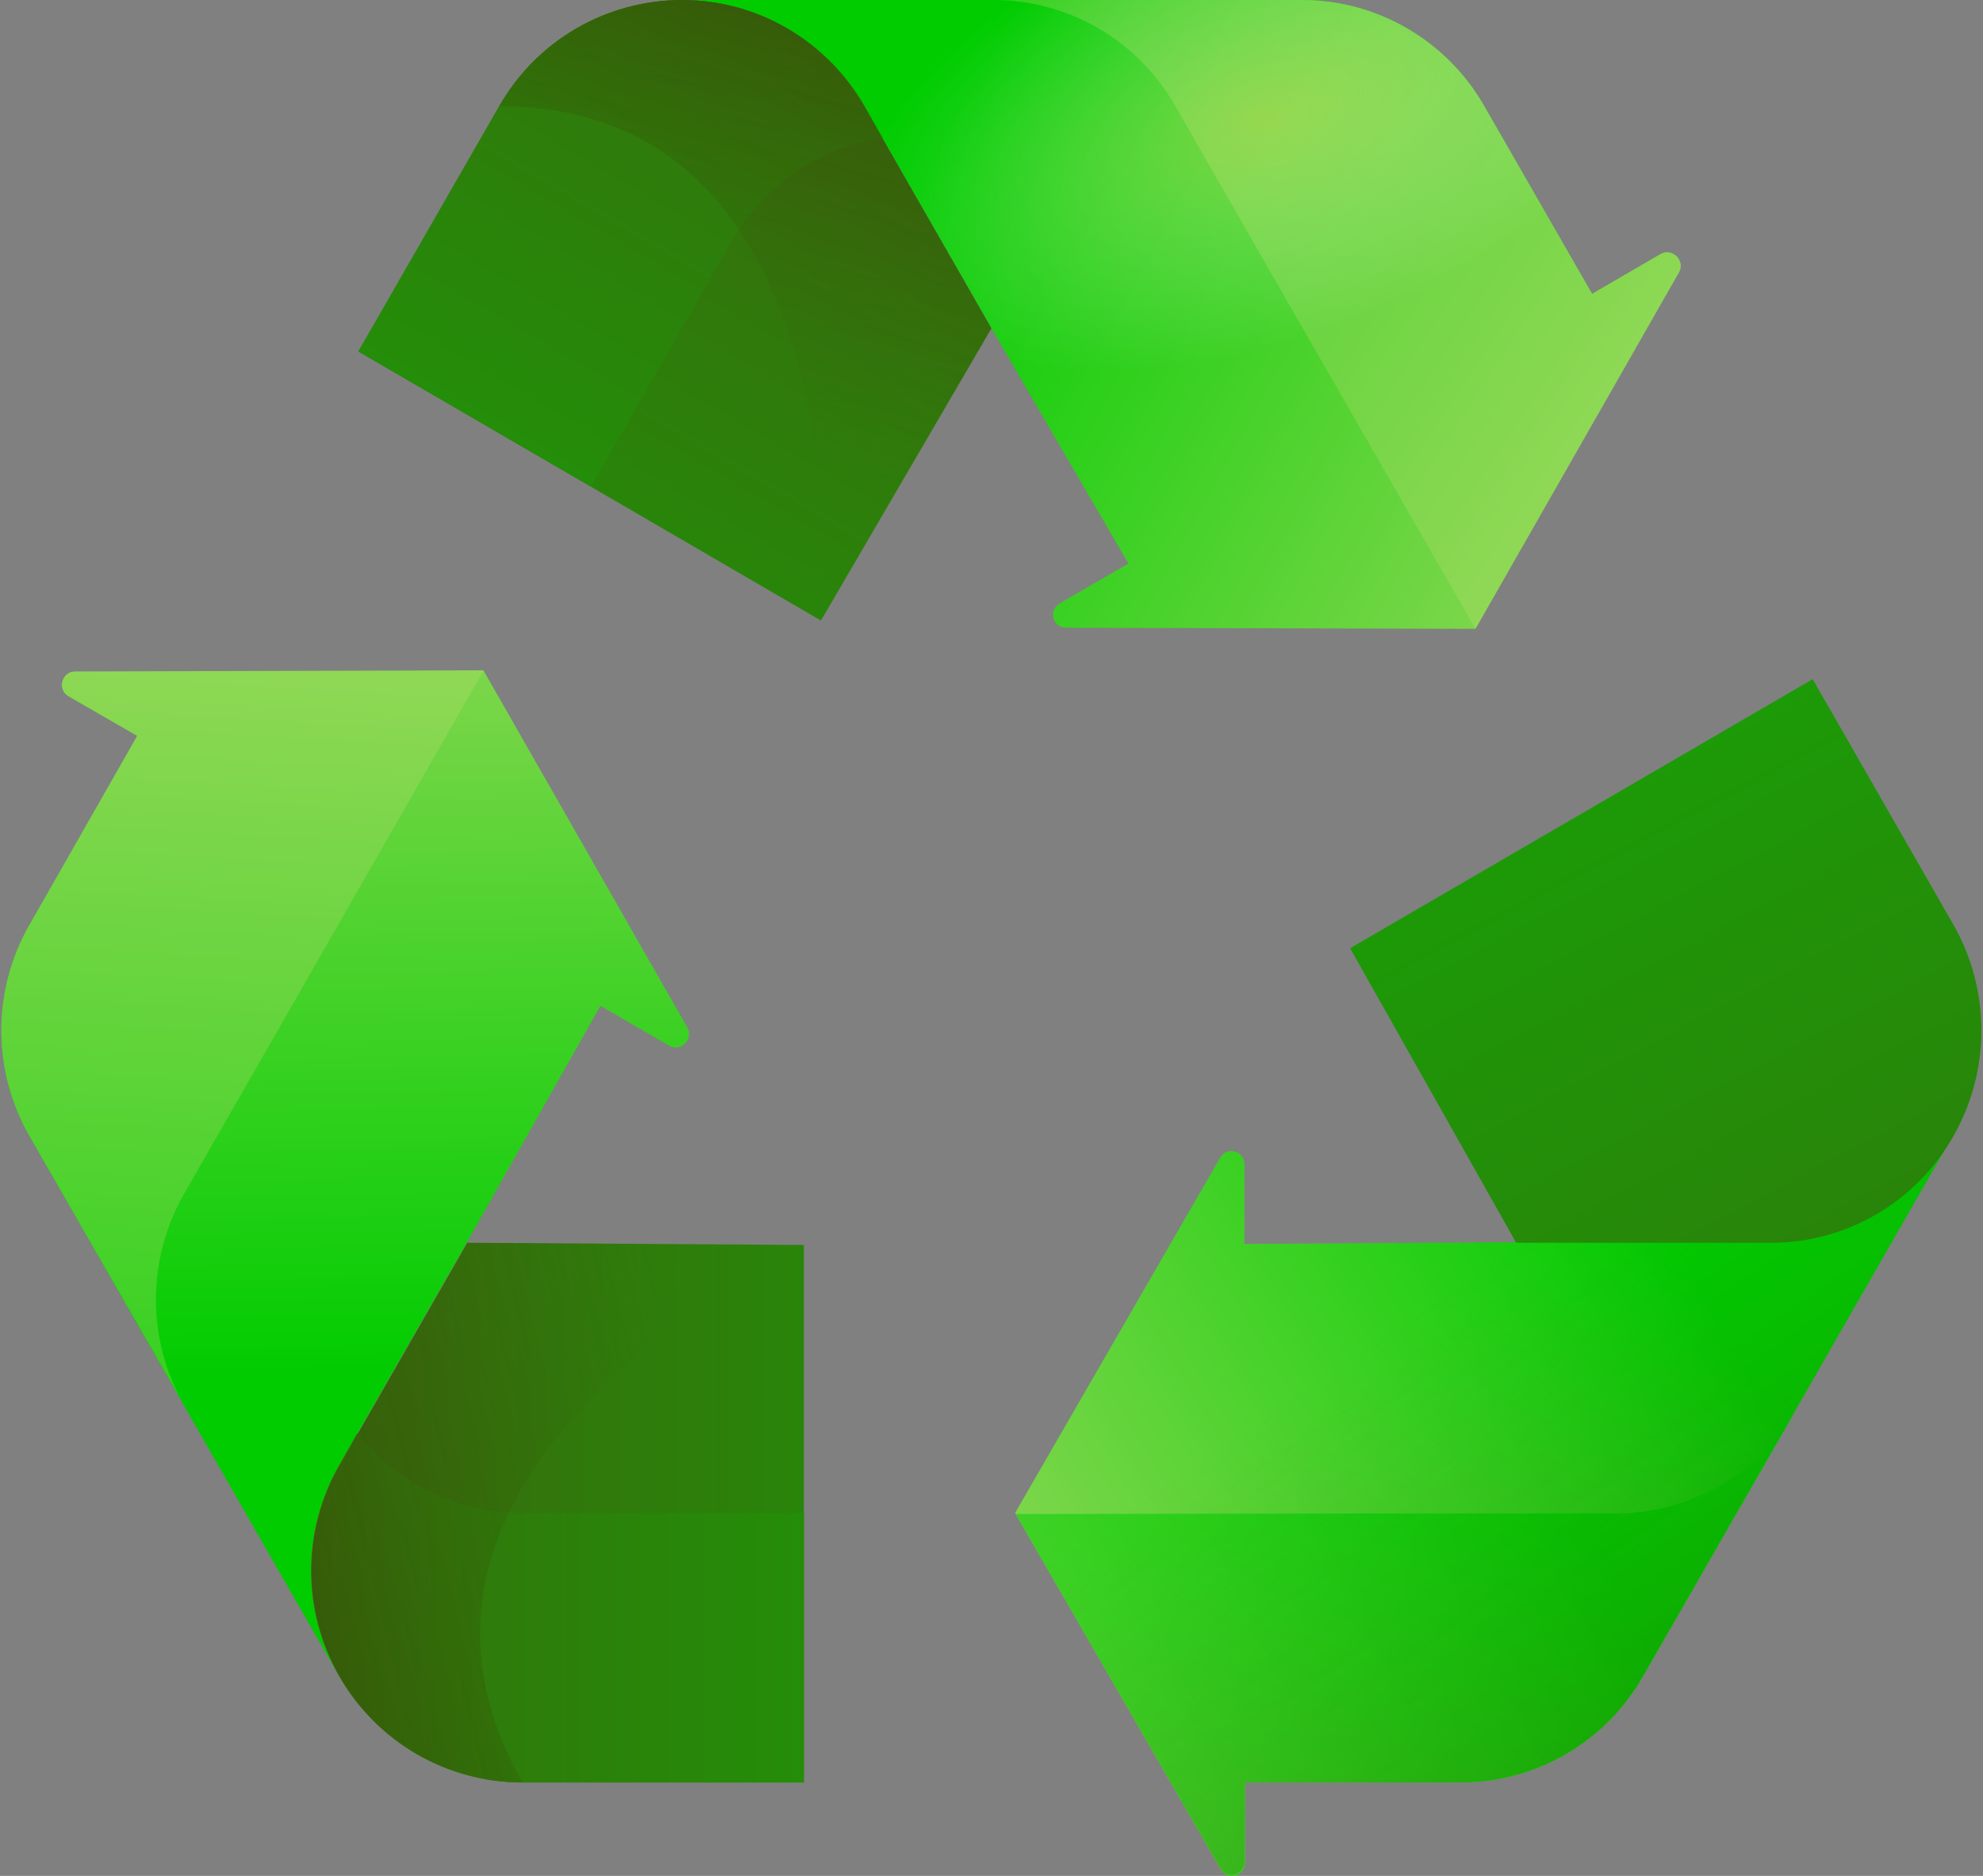 <svg width="37" height="35" viewBox="0 0 37 35" fill="none" xmlns="http://www.w3.org/2000/svg">
<rect x="0" y="0" width="37" height="35" fill="#808080" stroke="none"/>
<path d="M2.571 13.737L0.549 17.258C-0.149 18.477 -0.149 19.975 0.549 21.194L6.327 31.274C5.629 30.055 5.629 28.558 6.327 27.339L8.708 23.187L11.202 18.766L12.485 19.51C12.7 19.634 12.947 19.396 12.824 19.169L9.026 12.518L1.401 12.539C1.155 12.539 1.062 12.869 1.278 12.993L2.571 13.737Z" fill="url(#paint0_linear_500_767)"/>
<path d="M8.719 23.187L6.338 27.339C5.64 28.558 5.64 30.055 6.338 31.274C7.035 32.503 8.339 33.257 9.755 33.257H14.999V23.228L8.719 23.187Z" fill="url(#paint1_linear_500_767)"/>
<path d="M9.026 12.507L1.401 12.528C1.155 12.528 1.062 12.858 1.278 12.982L2.561 13.726L0.549 17.258C-0.149 18.477 -0.149 19.975 0.549 21.193L3.433 26.213C2.735 24.994 2.735 23.497 3.433 22.278L5.445 18.766L9.026 12.507Z" fill="url(#paint2_linear_500_767)"/>
<path d="M14.989 28.228H9.745C8.534 28.228 7.405 27.67 6.666 26.74L6.327 27.339C5.629 28.558 5.629 30.056 6.327 31.274C7.035 32.504 8.339 33.258 9.755 33.258H14.999V28.228H14.989Z" fill="url(#paint3_linear_500_767)"/>
<path d="M29.706 5.484L27.684 1.962C26.986 0.754 25.693 0 24.298 0H12.731C14.127 0 15.42 0.754 16.118 1.973L18.499 6.125L21.055 10.514L19.772 11.258C19.556 11.382 19.638 11.712 19.895 11.712L27.52 11.733L31.317 5.082C31.441 4.865 31.194 4.617 30.979 4.741L29.706 5.484Z" fill="url(#paint4_linear_500_767)"/>
<path d="M18.499 6.125L16.118 1.973C15.421 0.754 14.127 0 12.732 0C11.315 0 10.012 0.754 9.314 1.983L6.687 6.558L15.318 11.578L18.499 6.125Z" fill="url(#paint5_linear_500_767)"/>
<path d="M27.531 11.733L31.328 5.082C31.451 4.865 31.205 4.617 30.989 4.741L29.706 5.484L27.684 1.962C26.987 0.754 25.693 0 24.298 0H18.54C19.936 0 21.229 0.754 21.927 1.973L23.939 5.484L27.531 11.733Z" fill="url(#paint6_linear_500_767)"/>
<path d="M11.028 9.079L13.645 4.513C14.251 3.46 15.287 2.758 16.467 2.572L16.129 1.973C15.421 0.754 14.127 0 12.732 0C11.315 0 10.012 0.754 9.314 1.983L6.687 6.558L11.028 9.079Z" fill="url(#paint7_linear_500_767)"/>
<path d="M23.23 33.257H27.264C28.66 33.257 29.953 32.503 30.651 31.284L36.429 21.204C35.731 22.423 34.438 23.177 33.042 23.177H28.28L23.22 23.208V21.721C23.22 21.473 22.892 21.38 22.769 21.596L18.941 28.227L22.769 34.858C22.892 35.075 23.22 34.982 23.22 34.734L23.23 33.257Z" fill="url(#paint8_linear_500_767)"/>
<path d="M28.29 23.187H33.052C34.448 23.187 35.741 22.433 36.439 21.214C37.147 19.985 37.147 18.466 36.439 17.237L33.822 12.672L25.191 17.692L28.29 23.187Z" fill="url(#paint9_linear_500_767)"/>
<path d="M18.951 28.248L22.779 34.878C22.902 35.095 23.23 35.002 23.23 34.754V33.257H27.264C28.66 33.257 29.953 32.503 30.651 31.284L33.534 26.265C32.837 27.483 31.543 28.237 30.148 28.237H26.114L18.951 28.248Z" fill="url(#paint10_linear_500_767)"/>
<path opacity="0.5" d="M29.706 5.484L27.684 1.962C26.986 0.754 25.693 0 24.298 0H12.731C14.127 0 15.42 0.754 16.118 1.973L18.499 6.125L21.055 10.514L19.772 11.258C19.556 11.382 19.638 11.712 19.895 11.712L27.52 11.733L31.317 5.082C31.441 4.865 31.194 4.617 30.979 4.741L29.706 5.484Z" fill="url(#paint11_radial_500_767)"/>
<path opacity="0.5" d="M18.499 6.125L16.118 1.973C15.42 0.754 14.127 0 12.731 0C11.315 0 10.011 0.754 9.314 1.983C16.128 1.962 15.328 11.568 15.328 11.568L18.499 6.125Z" fill="url(#paint12_linear_500_767)"/>
<path opacity="0.5" d="M8.719 23.187L6.338 27.339C5.64 28.558 5.64 30.055 6.338 31.274C7.035 32.503 8.339 33.257 9.755 33.257C6.338 27.329 14.999 23.228 14.999 23.228L8.719 23.187Z" fill="url(#paint13_linear_500_767)"/>
<path opacity="0.5" d="M23.23 33.257H27.264C28.66 33.257 29.953 32.503 30.651 31.284L36.429 21.204C35.731 22.423 34.438 23.177 33.042 23.177H28.28L23.22 23.208V21.721C23.22 21.473 22.892 21.38 22.769 21.596L18.941 28.227L22.769 34.858C22.892 35.075 23.22 34.982 23.22 34.734L23.23 33.257Z" fill="url(#paint14_linear_500_767)"/>
<defs>
<linearGradient id="paint0_linear_500_767" x1="6.137" y1="2.365" x2="6.716" y2="34.132" gradientUnits="userSpaceOnUse">
<stop offset="0.254" stop-color="#90D856"/>
<stop offset="0.736" stop-color="#00CC00"/>
</linearGradient>
<linearGradient id="paint1_linear_500_767" x1="44.199" y1="28.222" x2="7.593" y2="28.222" gradientUnits="userSpaceOnUse">
<stop stop-color="#00CC00"/>
<stop offset="0.188" stop-color="#06C102"/>
<stop offset="0.518" stop-color="#17A306"/>
<stop offset="0.951" stop-color="#33740C"/>
<stop offset="1" stop-color="#366E0D"/>
</linearGradient>
<linearGradient id="paint2_linear_500_767" x1="4.738" y1="12.255" x2="3.417" y2="34.417" gradientUnits="userSpaceOnUse">
<stop stop-color="#90D856"/>
<stop offset="1" stop-color="#00CC00"/>
</linearGradient>
<linearGradient id="paint3_linear_500_767" x1="41.018" y1="30" x2="4.873" y2="30" gradientUnits="userSpaceOnUse">
<stop stop-color="#00CC00"/>
<stop offset="0.188" stop-color="#06C102"/>
<stop offset="0.518" stop-color="#17A306"/>
<stop offset="0.951" stop-color="#33740C"/>
<stop offset="1" stop-color="#366E0D"/>
</linearGradient>
<linearGradient id="paint4_linear_500_767" x1="37.72" y1="14.286" x2="10.016" y2="-0.951" gradientUnits="userSpaceOnUse">
<stop offset="0.254" stop-color="#90D856"/>
<stop offset="0.736" stop-color="#00CC00"/>
</linearGradient>
<linearGradient id="paint5_linear_500_767" x1="-3.561" y1="34.529" x2="14.917" y2="2.727" gradientUnits="userSpaceOnUse">
<stop stop-color="#00CC00"/>
<stop offset="0.188" stop-color="#06C102"/>
<stop offset="0.518" stop-color="#17A306"/>
<stop offset="0.951" stop-color="#33740C"/>
<stop offset="1" stop-color="#366E0D"/>
</linearGradient>
<linearGradient id="paint6_linear_500_767" x1="29.91" y1="8.122" x2="11.419" y2="-3.99" gradientUnits="userSpaceOnUse">
<stop stop-color="#90D856"/>
<stop offset="1" stop-color="#00CC00"/>
</linearGradient>
<linearGradient id="paint7_linear_500_767" x1="-3.499" y1="30.868" x2="14.745" y2="-0.533" gradientUnits="userSpaceOnUse">
<stop stop-color="#00CC00"/>
<stop offset="0.188" stop-color="#06C102"/>
<stop offset="0.518" stop-color="#17A306"/>
<stop offset="0.951" stop-color="#33740C"/>
<stop offset="1" stop-color="#366E0D"/>
</linearGradient>
<linearGradient id="paint8_linear_500_767" x1="11.655" y1="35.85" x2="38.797" y2="19.62" gradientUnits="userSpaceOnUse">
<stop offset="0.254" stop-color="#90D856"/>
<stop offset="0.736" stop-color="#00CC00"/>
</linearGradient>
<linearGradient id="paint9_linear_500_767" x1="16.272" y1="-10.242" x2="38.514" y2="31.588" gradientUnits="userSpaceOnUse">
<stop stop-color="#00CC00"/>
<stop offset="0.188" stop-color="#06C102"/>
<stop offset="0.518" stop-color="#17A306"/>
<stop offset="0.951" stop-color="#33740C"/>
<stop offset="1" stop-color="#366E0D"/>
</linearGradient>
<linearGradient id="paint10_linear_500_767" x1="9.61" y1="37.798" x2="29.385" y2="27.954" gradientUnits="userSpaceOnUse">
<stop stop-color="#90D856"/>
<stop offset="1" stop-color="#00CC00"/>
</linearGradient>
<radialGradient id="paint11_radial_500_767" cx="0" cy="0" r="1" gradientUnits="userSpaceOnUse" gradientTransform="translate(23.583 2.231) rotate(160.618) scale(8.008 4.134)">
<stop stop-color="#FBE07A" stop-opacity="0.75"/>
<stop offset="0.08" stop-color="#FBE387" stop-opacity="0.69"/>
<stop offset="0.517" stop-color="#FDF2C7" stop-opacity="0.362"/>
<stop offset="0.836" stop-color="#FFFBF0" stop-opacity="0.123"/>
<stop offset="1" stop-color="white" stop-opacity="0"/>
</radialGradient>
<linearGradient id="paint12_linear_500_767" x1="15.828" y1="-2.849" x2="12.671" y2="8.345" gradientUnits="userSpaceOnUse">
<stop stop-color="#3C2200"/>
<stop offset="0.222" stop-color="#3B2D02" stop-opacity="0.778"/>
<stop offset="0.611" stop-color="#394A07" stop-opacity="0.389"/>
<stop offset="1" stop-color="#366E0D" stop-opacity="0"/>
</linearGradient>
<linearGradient id="paint13_linear_500_767" x1="2.323" y1="30.012" x2="13.534" y2="27.163" gradientUnits="userSpaceOnUse">
<stop stop-color="#3C2200"/>
<stop offset="0.222" stop-color="#3B2D02" stop-opacity="0.778"/>
<stop offset="0.611" stop-color="#394A07" stop-opacity="0.389"/>
<stop offset="1" stop-color="#366E0D" stop-opacity="0"/>
</linearGradient>
<linearGradient id="paint14_linear_500_767" x1="36.58" y1="38.454" x2="26.891" y2="24.166" gradientUnits="userSpaceOnUse">
<stop stop-color="#3C2200"/>
<stop offset="0.222" stop-color="#3B2D02" stop-opacity="0.778"/>
<stop offset="0.611" stop-color="#394A07" stop-opacity="0.389"/>
<stop offset="1" stop-color="#366E0D" stop-opacity="0"/>
</linearGradient>
</defs>
</svg>
